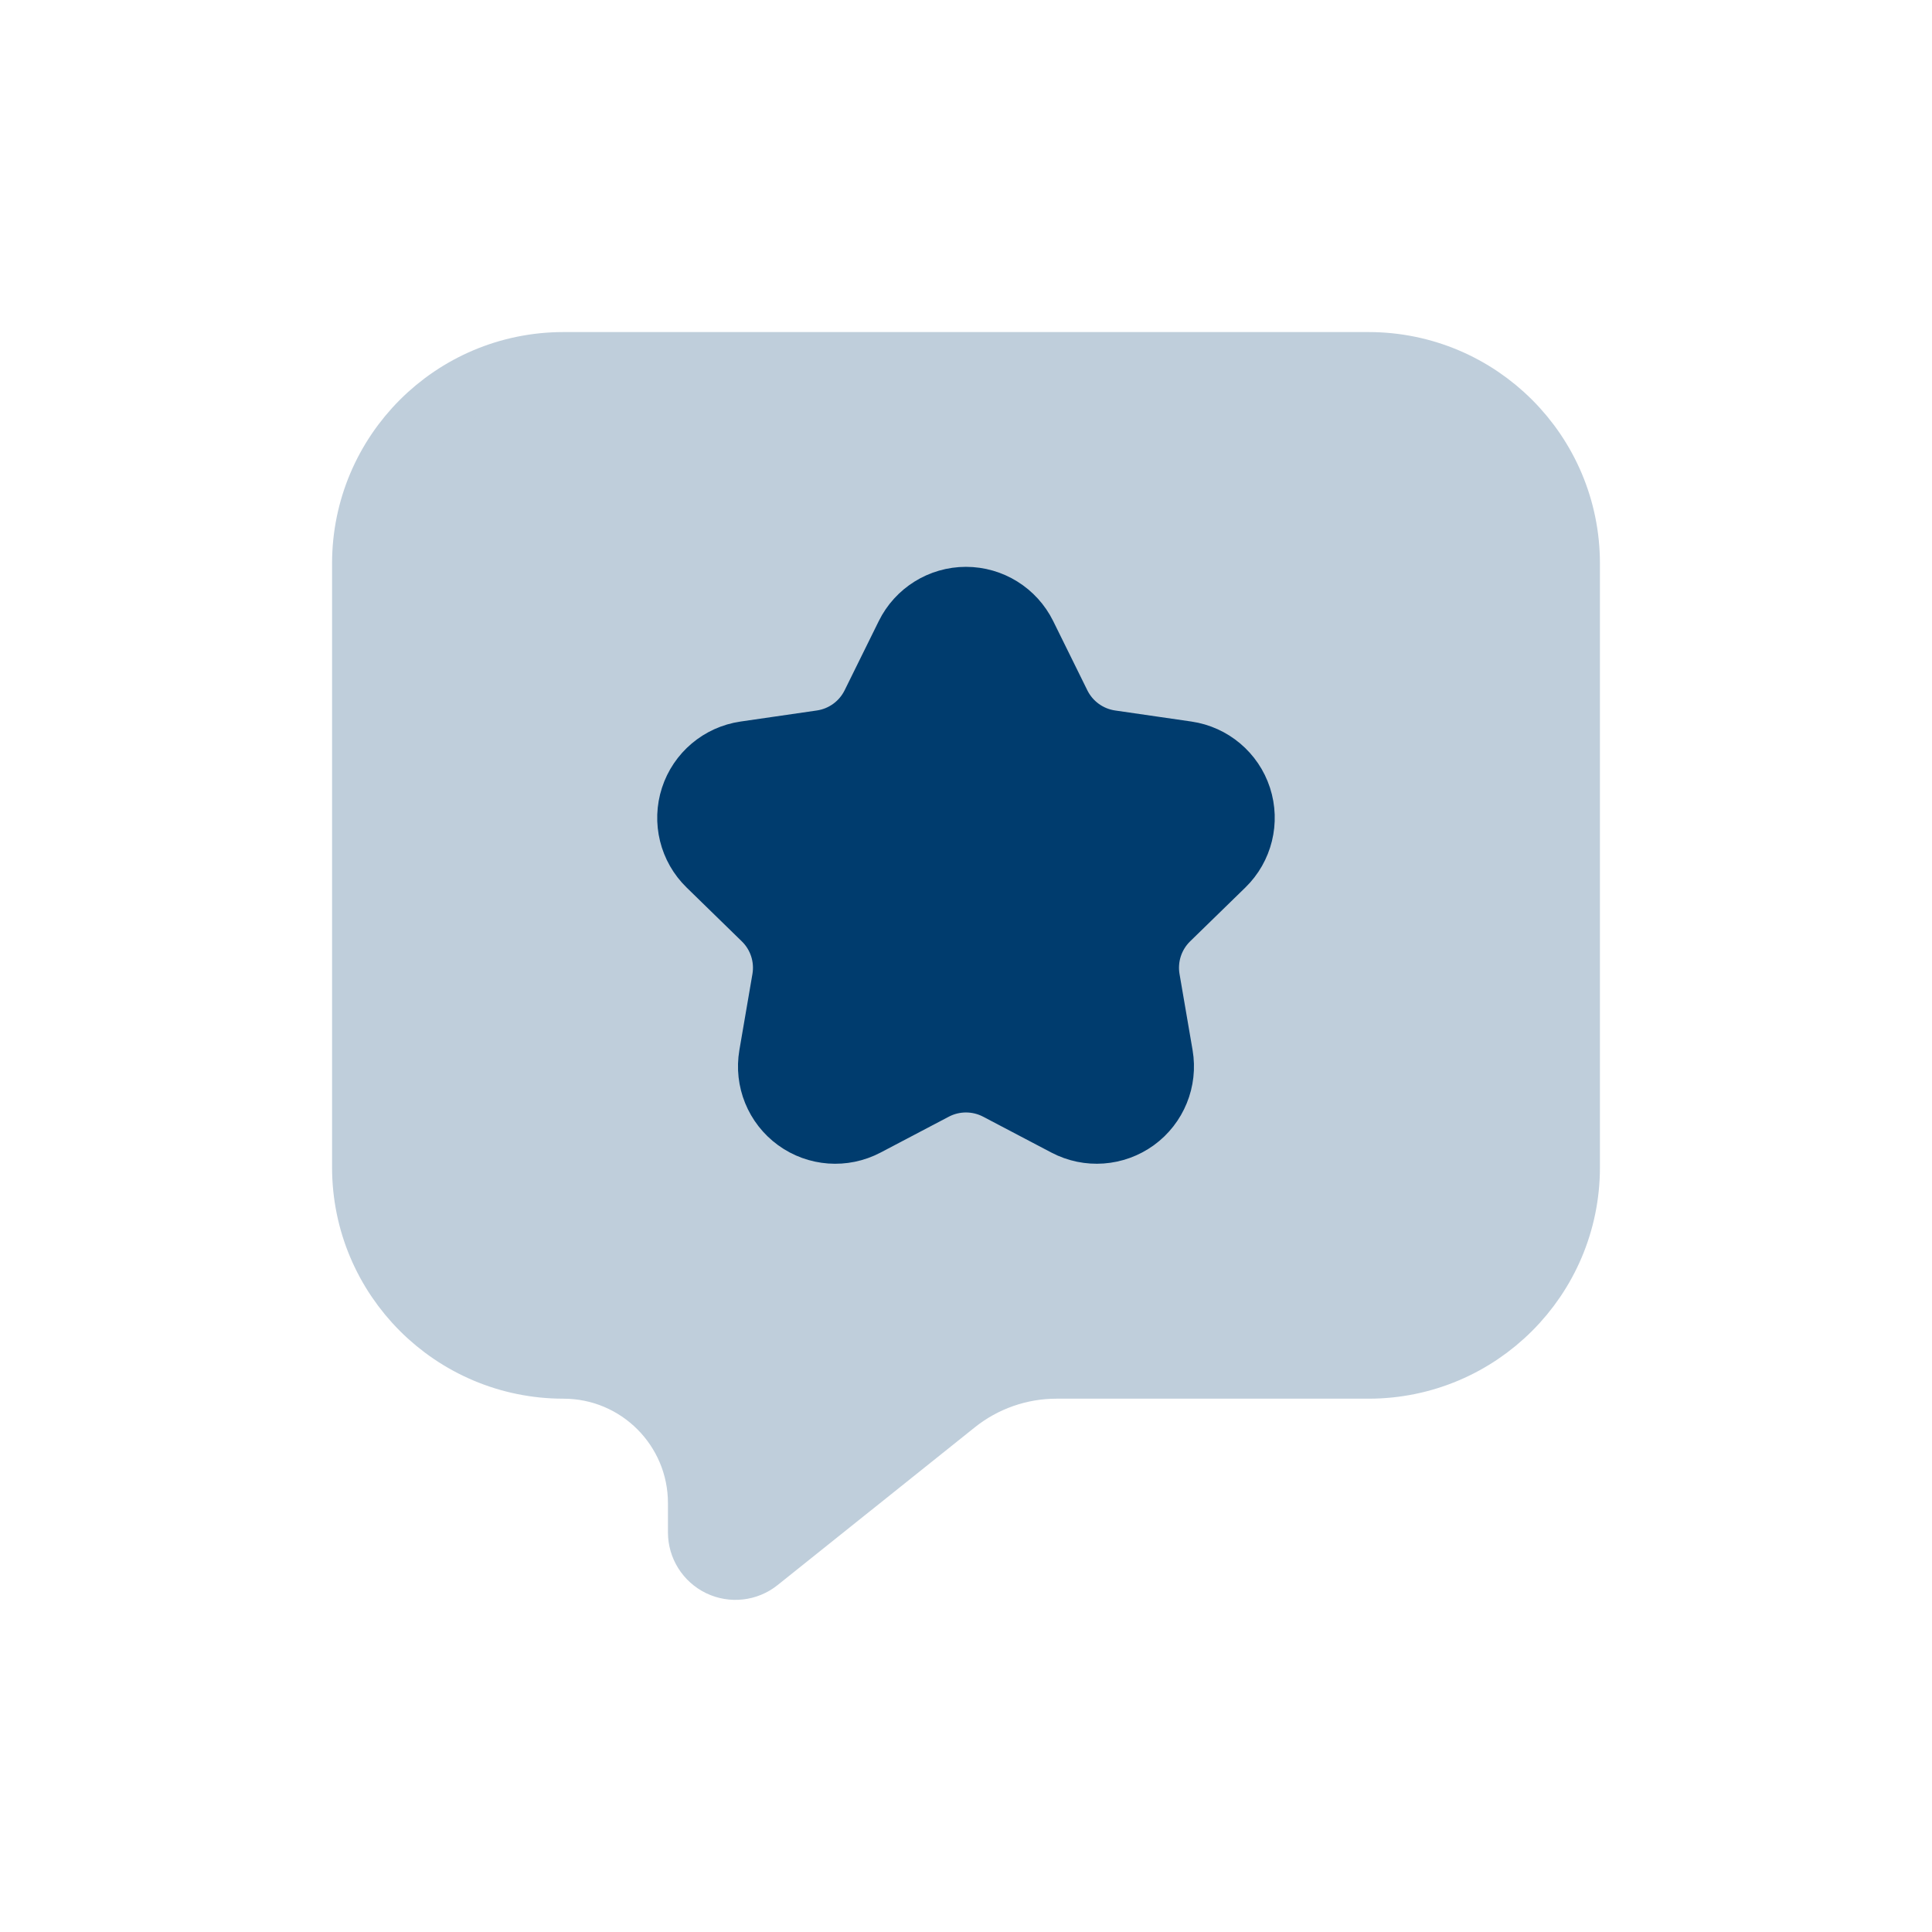 <svg width="48" height="48" viewBox="0 0 48 48" fill="none" xmlns="http://www.w3.org/2000/svg">
<path fill-rule="evenodd" clip-rule="evenodd" d="M34 9H14C11.239 9 9 11.239 9 14V29C9 31.761 11.239 34 14 34C15.847 34 17.345 35.498 17.345 37.345V38.072C17.345 38.428 17.549 38.752 17.87 38.907C18.192 39.061 18.573 39.018 18.851 38.795L23.749 34.877C24.459 34.309 25.34 34 26.248 34H34C36.761 34 39 31.761 39 29V14C39 11.239 36.761 9 34 9Z" fill="#BFCEDB" stroke="#BFCEDB" stroke-width="1.5" stroke-linecap="round" stroke-linejoin="round"/>
<path fill-rule="evenodd" clip-rule="evenodd" d="M22.505 15.763C22.785 15.194 23.365 14.833 23.999 14.833C24.634 14.833 25.213 15.194 25.494 15.763L26.342 17.482C26.585 17.974 27.054 18.315 27.597 18.394L29.494 18.669C30.121 18.761 30.643 19.2 30.839 19.803C31.035 20.407 30.872 21.069 30.418 21.512L29.044 22.851C28.652 23.234 28.473 23.785 28.566 24.326L28.89 26.215C28.997 26.84 28.74 27.472 28.227 27.845C27.713 28.217 27.033 28.267 26.472 27.972L24.775 27.08C24.289 26.825 23.709 26.825 23.224 27.08L21.527 27.972C20.965 28.267 20.285 28.218 19.772 27.845C19.259 27.472 19.002 26.84 19.109 26.215L19.433 24.326C19.526 23.785 19.347 23.234 18.954 22.851L17.581 21.512C17.127 21.069 16.964 20.407 17.16 19.803C17.356 19.2 17.877 18.761 18.505 18.669L20.402 18.394C20.945 18.315 21.414 17.974 21.657 17.482L22.505 15.763Z" fill="#003C6E" stroke="#003C6E" stroke-width="1.5" stroke-linecap="round" stroke-linejoin="round"/>
</svg>
